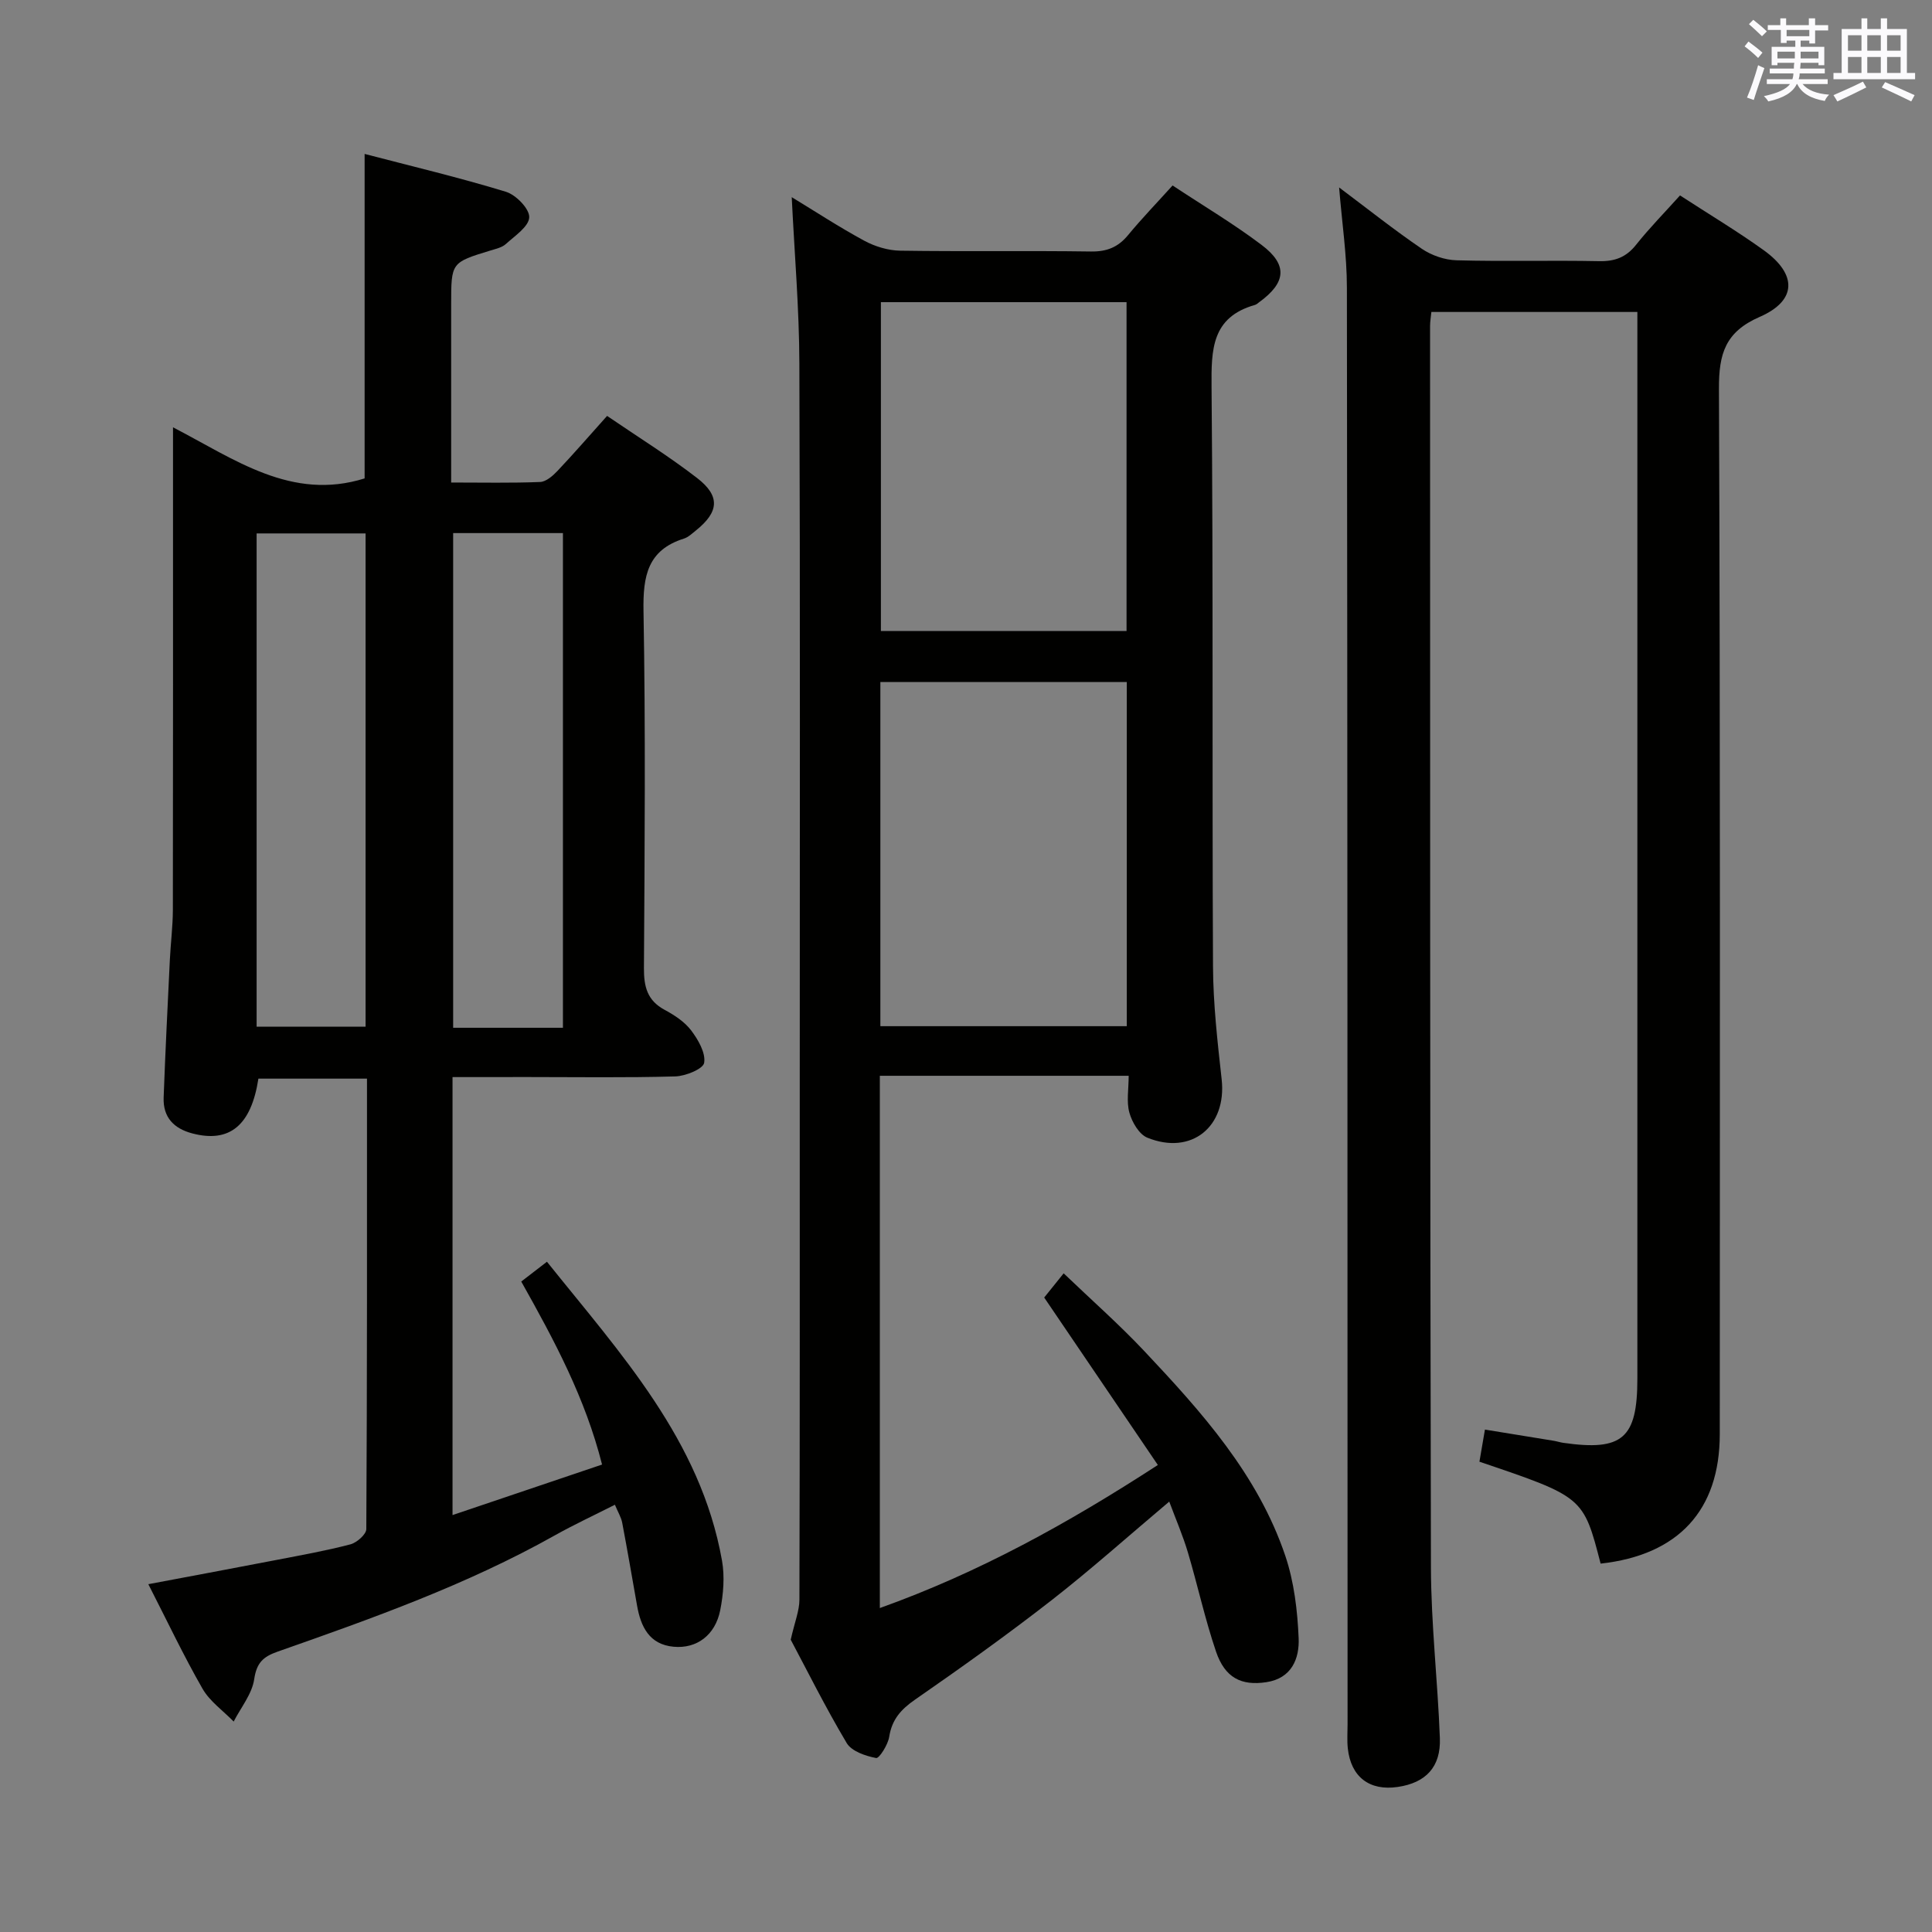 <svg enable-background="new 0 0 400 400" viewBox="0 0 400 400" xmlns="http://www.w3.org/2000/svg"><rect x="0" y="0" width="400" height="400" fill="#808080" stroke="none"/><g fill="#010100"><path d="m93.69 223v90.68c10.49-3.55 20.45-6.91 30.96-10.46-3.48-13.76-9.86-25.67-16.73-37.89 1.61-1.24 3.25-2.5 5.32-4.1 15.28 19.08 31.8 36.92 36.24 61.86.59 3.32.29 6.97-.37 10.31-1.03 5.14-4.86 7.99-9.65 7.54-5.04-.47-6.8-4.15-7.57-8.56-1.01-5.71-1.99-11.42-3.07-17.12-.21-1.11-.85-2.13-1.51-3.72-4.29 2.18-8.48 4.12-12.49 6.37-18.21 10.22-37.79 17.18-57.39 24.06-2.98 1.05-4.3 2.32-4.8 5.69-.45 3.07-2.76 5.86-4.25 8.77-2.19-2.25-4.94-4.17-6.45-6.8-3.95-6.89-7.35-14.08-11.22-21.64 9.22-1.74 17.99-3.37 26.74-5.06 5.05-.98 10.13-1.88 15.1-3.19 1.33-.35 3.29-2.07 3.29-3.17.18-30.97.14-61.94.14-93.25-7.7 0-15.09 0-22.48 0-1.49 9.68-5.96 13.36-13.65 11.35-3.87-1.01-6.12-3.35-5.97-7.44.35-9.48.82-18.95 1.28-28.42.17-3.49.62-6.97.63-10.45.05-31.16.03-62.33.03-93.49 0-1.81 0-3.63 0-6.4 12.81 6.64 24.53 15.31 39.67 10.58 0-21.79 0-44.02 0-67.18 9.68 2.53 19.55 4.87 29.24 7.83 2.08.63 4.9 3.51 4.84 5.28-.06 1.92-2.98 3.85-4.85 5.55-.81.73-2.09 1-3.19 1.34-8.12 2.48-8.12 2.47-8.12 11.12v31 5.91c6.52 0 12.47.13 18.41-.11 1.23-.05 2.61-1.25 3.57-2.26 3.42-3.62 6.69-7.39 10.3-11.42 6.35 4.33 12.7 8.28 18.6 12.83 4.89 3.76 4.58 7.05-.22 10.9-.78.62-1.56 1.38-2.47 1.67-7.53 2.37-8.49 7.76-8.37 14.93.44 24.66.24 49.33.09 73.99-.02 3.85.68 6.71 4.29 8.65 2.03 1.09 4.13 2.47 5.49 4.26 1.45 1.92 3.02 4.63 2.69 6.7-.2 1.27-3.85 2.76-5.99 2.82-10.16.29-20.33.13-30.49.13-5.11.01-10.23.01-15.62.01zm22.86-10.21c0-34.45 0-68.43 0-102.42-7.79 0-15.2 0-22.73 0v102.42zm-63.42-.23h22.56c0-34.27 0-68.17 0-102.12-7.68 0-15.06 0-22.56 0z"/><path d="m163.92 40.82c4.84 2.94 9.81 6.2 15.02 9.02 2.22 1.2 4.93 2.02 7.43 2.06 13.16.2 26.33-.02 39.49.17 3.31.05 5.63-.89 7.7-3.4 2.84-3.44 5.95-6.66 9.21-10.27 6.32 4.18 12.62 7.92 18.42 12.3 5.49 4.14 5.1 7.82-.52 11.89-.27.2-.53.45-.84.54-8.96 2.54-9.06 9.19-8.99 16.99.36 39.99.1 79.98.3 119.98.04 7.79.93 15.59 1.79 23.35 1.09 9.78-6.23 15.82-15.4 12.09-1.69-.69-3.15-3.2-3.7-5.16-.64-2.28-.15-4.86-.15-7.65-17.57 0-34.46 0-51.52 0v110.2c20.39-7.29 38.89-17.49 57.56-29.62-7.87-11.6-15.5-22.84-23.53-34.67.81-1.01 2.1-2.62 4.03-5.01 5.78 5.54 11.49 10.57 16.68 16.08 11.89 12.63 23.53 25.58 29.21 42.41 1.82 5.4 2.52 11.33 2.76 17.05.18 4.2-1.42 8.32-6.7 9.11-5.16.78-8.55-.9-10.4-6.32-2.29-6.73-3.8-13.72-5.83-20.55-1.03-3.46-2.47-6.79-3.86-10.52-8.41 7.08-16.18 14.04-24.39 20.44-9.18 7.15-18.67 13.93-28.24 20.56-2.93 2.03-4.79 4.12-5.35 7.7-.26 1.65-2.07 4.51-2.71 4.39-2.19-.42-5.07-1.39-6.09-3.1-4.42-7.42-8.27-15.17-11.59-21.4.83-3.68 1.79-5.97 1.8-8.26.1-35.66.07-71.32.07-106.98 0-49.66.1-99.32-.08-148.97-.03-11.41-1.02-22.82-1.58-34.45zm18.35 100.39v71.25h51.02c0-23.93 0-47.48 0-71.25-17.07 0-33.83 0-51.02 0zm50.97-78.65c-17.23 0-34.11 0-50.86 0v68.08h50.86c0-22.85 0-45.42 0-68.08z"/><path d="m277.25 38.81c5.92 4.44 11.37 8.78 17.11 12.69 2.03 1.38 4.77 2.33 7.21 2.39 9.82.27 19.66-.02 29.49.18 3.28.07 5.62-.8 7.68-3.4 2.77-3.48 5.91-6.67 9.09-10.21 5.98 3.89 11.83 7.39 17.34 11.35 6.95 5 6.87 10.43-.83 13.79-7.14 3.11-8.48 7.63-8.45 14.87.29 72.15.18 144.31.17 216.46 0 15.74-8.56 25.03-24.67 26.8-3.57-13.81-3.57-13.81-25.09-21.1.35-2.02.7-4.07 1.14-6.65 4.9.8 9.58 1.55 14.25 2.32.66.11 1.29.32 1.95.42 12.28 1.76 15.36-.9 15.36-13.29 0-71.49 0-142.97 0-214.46 0-1.99 0-3.98 0-6.38-14.27 0-28.3 0-42.65 0-.1 1.04-.27 1.99-.27 2.94.02 85.65-.02 171.3.18 256.95.03 11.79 1.4 23.56 1.85 35.36.23 5.99-2.91 9.28-8.73 10.13-5.84.86-9.69-2.07-10.33-7.98-.18-1.65-.05-3.33-.05-5-.02-99.15-.01-198.3-.14-297.44 0-6.71-1.02-13.42-1.61-20.74z"/></g><path d="m361.2 9.6.8-1c.9.7 1.9 1.4 2.9 2.3l-.9 1.1c-1-1-2-1.8-2.8-2.4zm.5 10.6c.9-2.1 1.6-4.3 2.3-6.7.4.2.8.4 1.3.6-.7 2.1-1.5 4.3-2.2 6.6zm.4-15.2.9-.9c1 .8 2 1.6 2.8 2.4l-1 1c-.9-.9-1.8-1.7-2.7-2.5zm12.5-1.2h1.2v1.4h2.7v1.1h-2.7v2.7h-1.2v-.6h-1.8v1.3h4.9v3.8h-1.2v-.5h-3.7c0 .4-.1.9-.1 1.2h5.1v1h-5.2c0 .5-.1.9-.2 1.2h6v1h-5.2c1.1 1.3 2.9 2 5.5 2.2-.4.4-.7.8-.9 1.3-2.9-.5-4.8-1.6-5.7-3.5h-.1c-.8 1.7-2.7 2.9-5.9 3.6-.2-.4-.6-.8-.9-1.1 2.8-.6 4.6-1.4 5.4-2.5h-4.8v-1h5.3c.1-.3.2-.7.2-1.2h-4.9v-1h5c0-.4 0-.8.1-1.2h-3.5v.5h-1.2v-3.8h4.9v-1.3h-1.8v.5h-1.2v-2.7h-2.7v-1h2.6v-1.4h1.2v1.4h4.7v-1.4zm-6.6 8.3h3.6c0-.4 0-.9 0-1.4h-3.6zm1.9-4.6h4.7v-1.3h-4.7zm6.6 3.2h-3.7v1.4h3.7z" fill="#fbfafc"/><path d="m385.3 3.8h1.3v2.2h2.8v-2.2h1.3v2.2h4.1v9.1h1.7v1.3h-16.9v-1.3h1.7v-9.1h4.1v-2.2zm.4 13.1.7 1.2c-1.8.9-3.8 1.9-6 2.9-.2-.4-.5-.8-.8-1.3 2.3-1 4.3-1.9 6.1-2.8zm-3.1-6.4h2.8v-3.2h-2.8zm0 4.6h2.8v-3.3h-2.8zm4-4.6h2.8v-3.2h-2.8zm0 4.6h2.8v-3.3h-2.8zm3.7 1.9c2.1.9 4.1 1.8 6.1 2.7l-.7 1.3c-2.2-1.1-4.2-2-6.1-2.9zm3.2-9.7h-2.8v3.2h2.8zm-2.8 7.8h2.8v-3.3h-2.8z" fill="#fbfafc"/></svg>